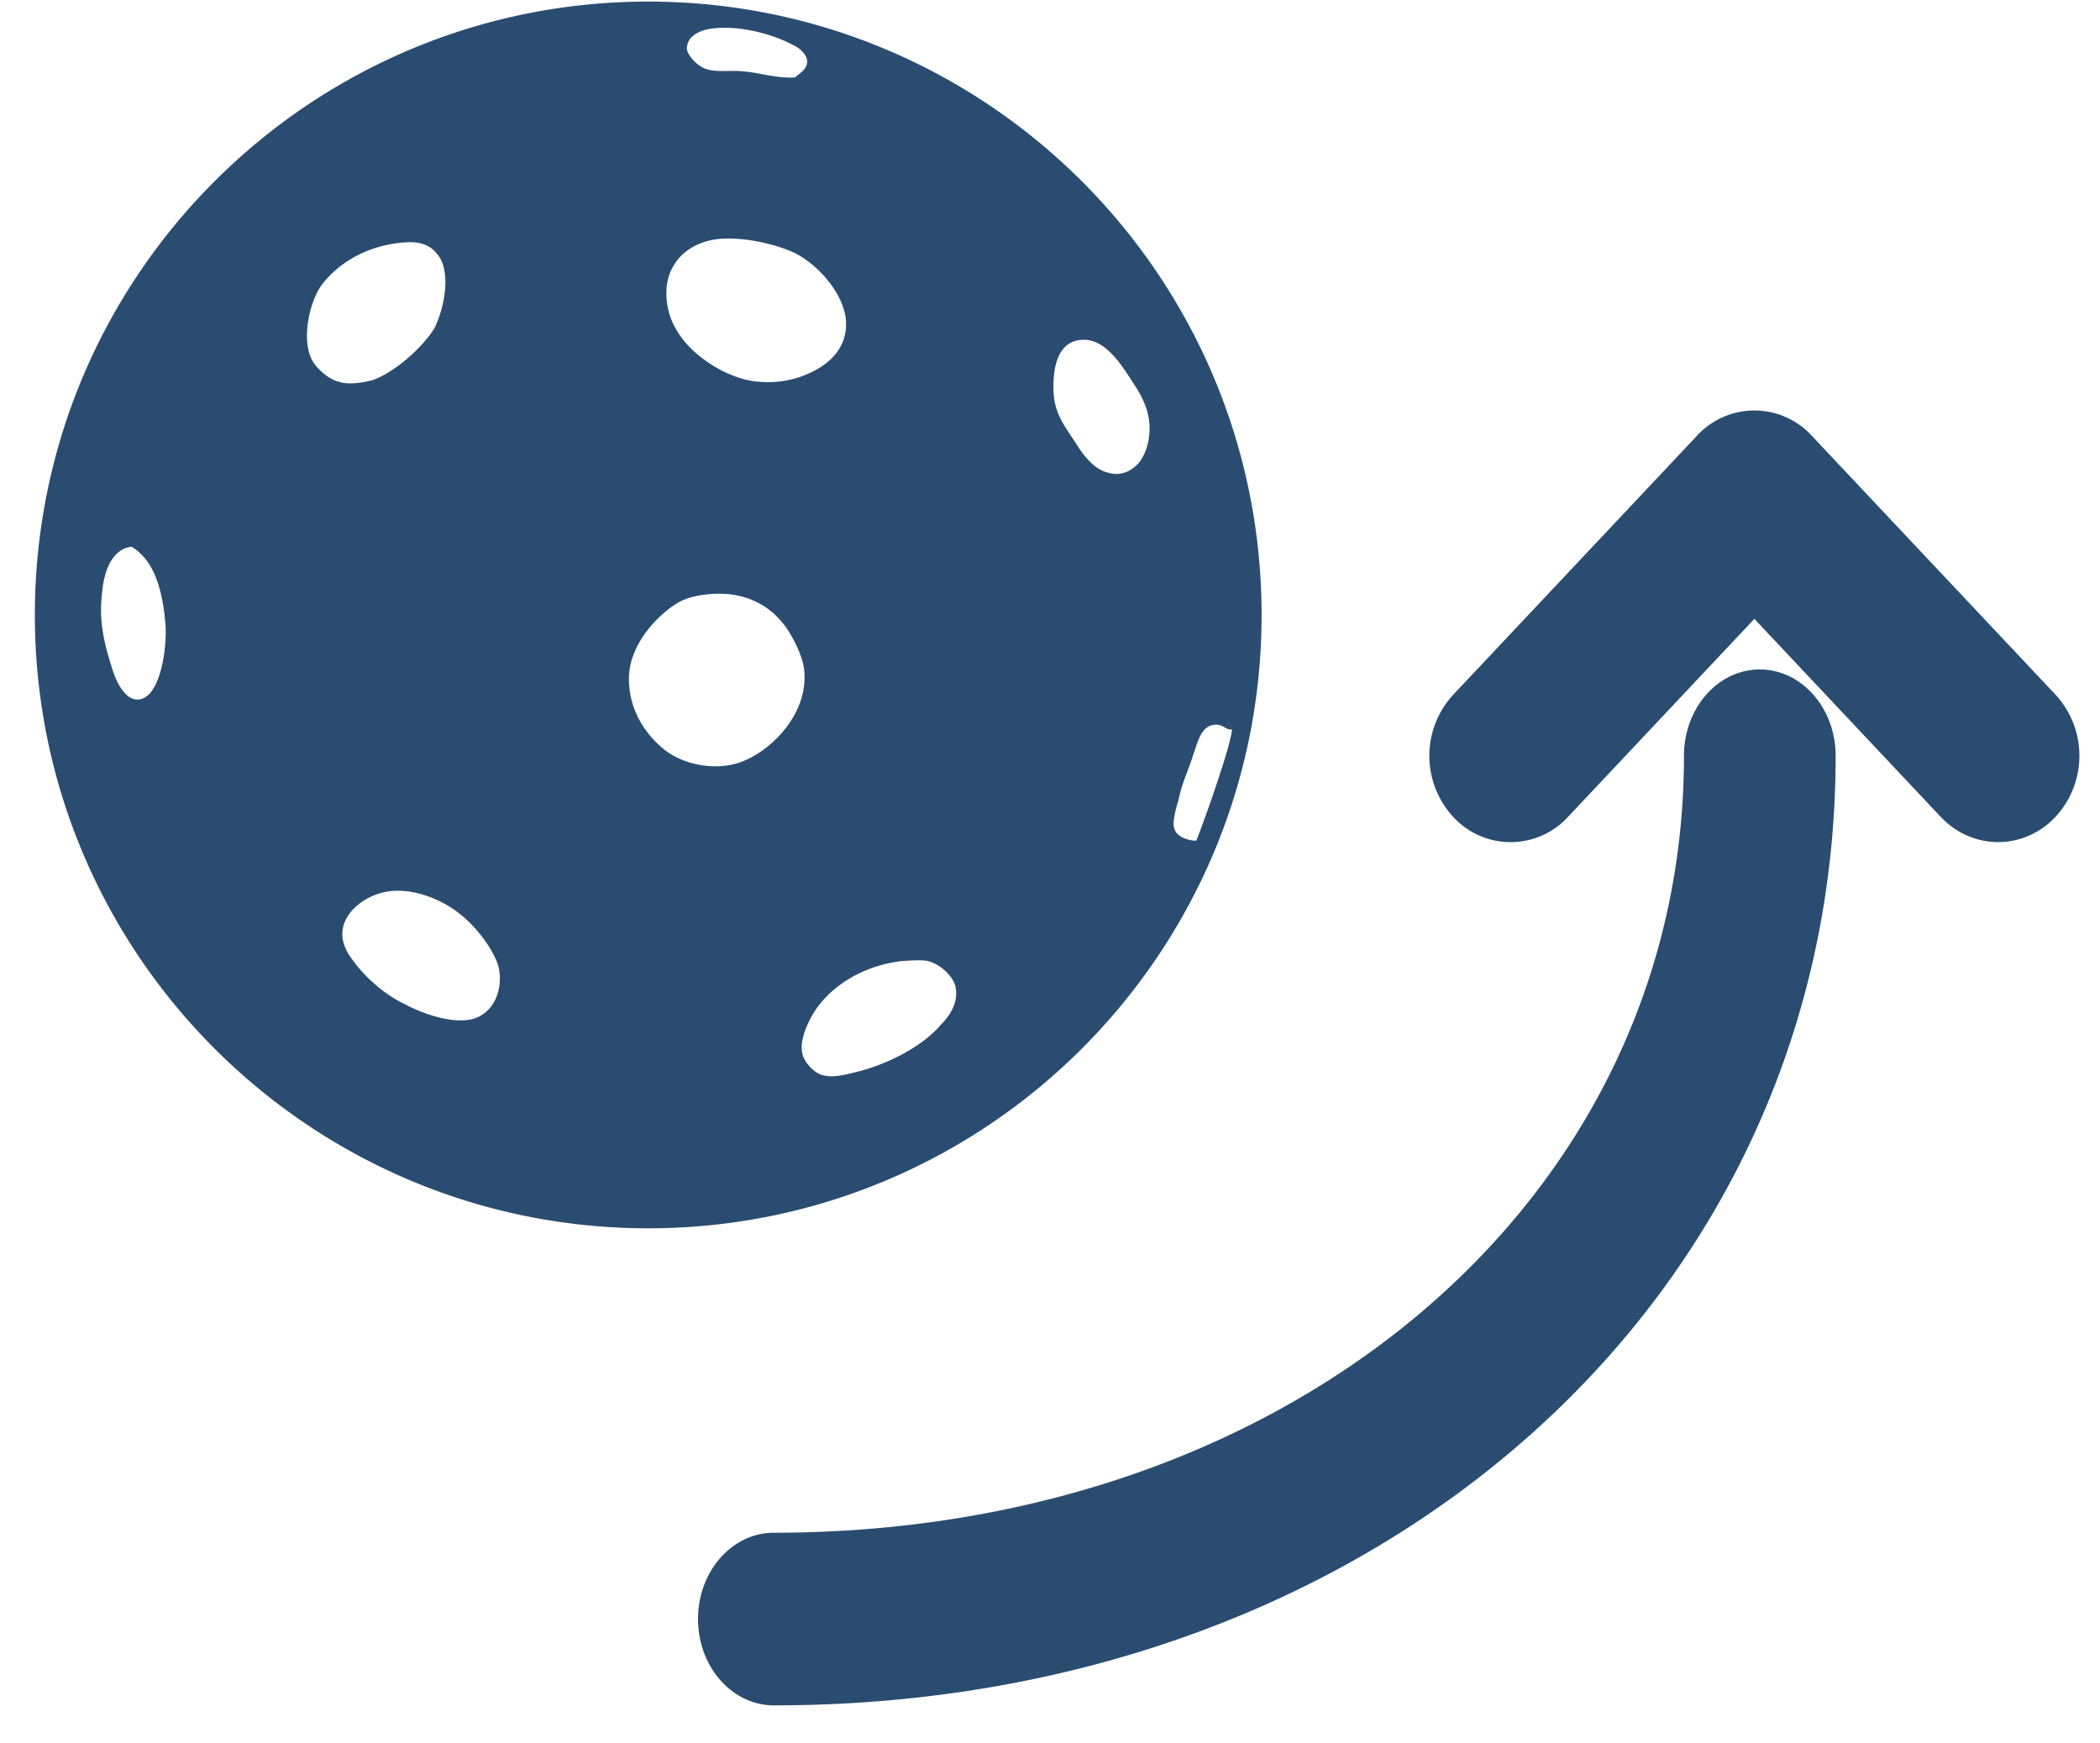 <svg xmlns="http://www.w3.org/2000/svg" width="53" height="44" viewBox="0 0 53 44">
    <g fill="#2A4C70" fill-rule="evenodd">
        <path d="M19.531 43.04c-1.057 0-1.914-.976-1.914-2.179 0-1.202.857-2.178 1.914-2.178 13.094 0 22.969-8.43 22.969-19.608 0-1.203.857-2.179 1.914-2.179 1.056 0 1.914.976 1.914 2.179 0 13.662-11.521 23.965-26.797 23.965zm30.898-21.787c-.525 0-1.05-.214-1.45-.638l-4.702-4.996-4.702 4.996a1.965 1.965 0 0 1-2.9 0 2.273 2.273 0 0 1 0-3.08l6.152-6.536a1.965 1.965 0 0 1 2.9 0l6.152 6.535a2.273 2.273 0 0 1 0 3.08c-.4.425-.925.639-1.45.639z"/>
        <path fill-rule="nonzero" d="M16.36.04C7.814.04.88 6.974.88 15.52S7.814 31 16.36 31s15.48-6.934 15.48-15.48S24.906.04 16.36.04zm13.83 21.177c-.224 0-.524-.112-.561-.337-.038-.113.037-.45.112-.675.075-.412.262-.787.375-1.162.112-.3.187-.712.525-.75.224-.037.3.15.45.113 0 .375-.825 2.661-.9 2.811zm-1.498-9.483c-.15.15-.413.3-.75.188-.3-.075-.562-.375-.75-.675-.262-.412-.562-.75-.6-1.312-.037-.674.113-1.274.638-1.35.674-.112 1.124.713 1.424 1.163.15.225.262.487.3.637.15.525 0 1.087-.262 1.35zM18.084 6.037c.637-.075 1.462.113 1.95.337.486.225 1.199.9 1.311 1.65.075.712-.375 1.124-.825 1.349a2.49 2.49 0 0 1-1.349.262c-.75-.037-1.724-.637-2.099-1.312-.262-.412-.375-1.124-.075-1.611.188-.338.562-.6 1.087-.675zm-.75-4.798c0-.337.338-.487.675-.524.675-.075 1.5.15 1.987.412.187.075.375.262.375.412 0 .225-.188.3-.3.413-.45.037-.862-.113-1.312-.15-.337-.038-.712.037-.975-.075-.187-.075-.412-.3-.45-.488zm-.3 14.019c.226-.15.488-.225.863-.263.824-.075 1.462.225 1.874.75.187.225.487.787.525 1.162.112 1.087-.788 1.986-1.5 2.286-.674.3-1.574.113-2.061-.3-.45-.374-.862-.974-.862-1.761 0-.787.6-1.5 1.162-1.874zm3.599 10.157c.45-.6 1.2-1.05 2.136-1.162.113 0 .45-.037.638 0 .337.075.674.413.712.675.075.412-.188.75-.375.937-.412.487-1.2.937-2.024 1.162-.3.075-.675.187-.937.112-.225-.037-.487-.337-.525-.524-.112-.375.188-.937.375-1.2zM9.838 22.492c.637-.075 1.35.225 1.8.6.374.3.786.824.936 1.274.15.6-.112 1.2-.637 1.35-.562.149-1.387-.188-1.724-.376-.487-.225-1.012-.674-1.35-1.162-.112-.15-.224-.375-.224-.6 0-.562.6-1.011 1.2-1.086zM8.564 9.635c-.263-.037-.6-.374-.675-.524-.3-.525-.075-1.5.225-1.912.45-.6 1.237-1.05 2.211-1.087.225 0 .488.038.675.262.412.413.225 1.387-.037 1.912-.3.487-1.012 1.124-1.575 1.312-.3.075-.637.112-.824.037zm-5.098 8.021c-.3 0-.524-.412-.637-.787-.15-.487-.337-1.087-.262-1.799.037-.6.225-1.2.75-1.274.562.337.786 1.05.861 1.986.038.638-.15 1.874-.712 1.874z"/>
    </g>
</svg>
